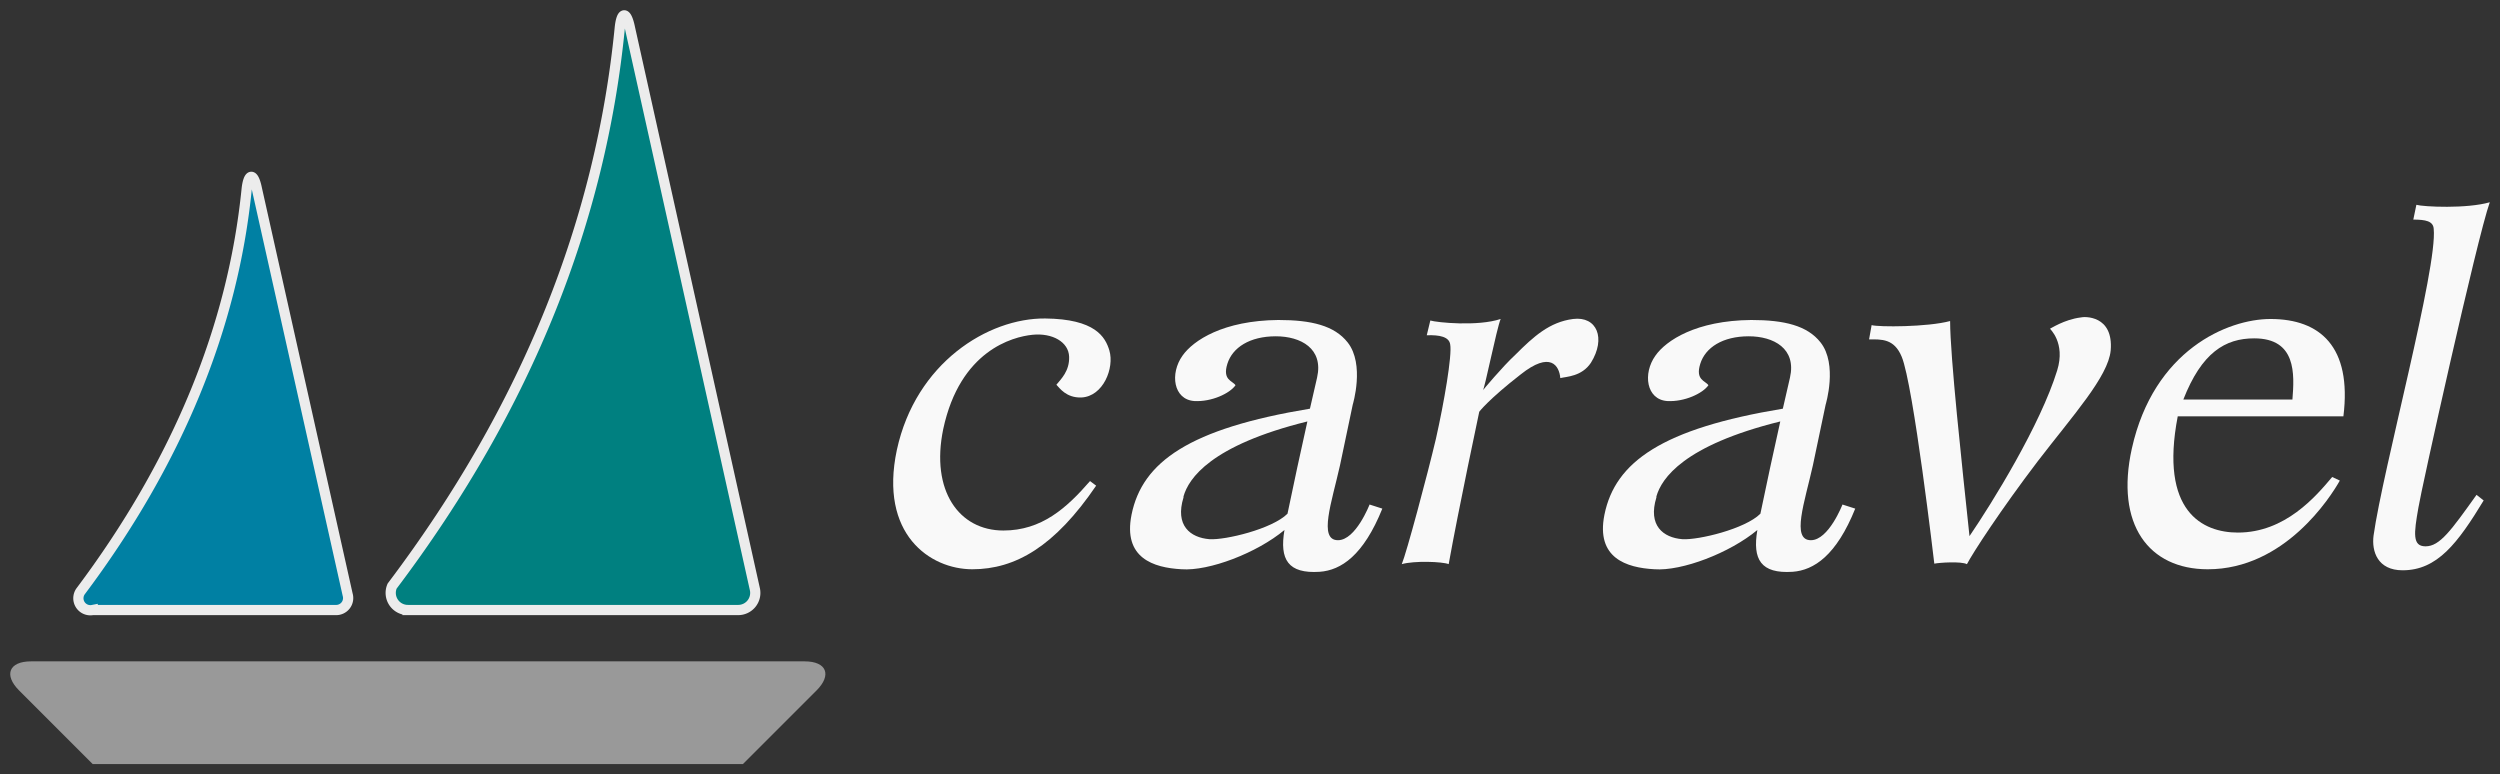 <?xml version="1.0" encoding="UTF-8" standalone="no"?>
<svg
   xmlns:dc="http://purl.org/dc/elements/1.1/"
   xmlns:cc="http://creativecommons.org/ns#"
   xmlns:rdf="http://www.w3.org/1999/02/22-rdf-syntax-ns#"
   xmlns:svg="http://www.w3.org/2000/svg"
   xmlns="http://www.w3.org/2000/svg"
   xmlns:sodipodi="http://sodipodi.sourceforge.net/DTD/sodipodi-0.dtd"
   xmlns:inkscape="http://www.inkscape.org/namespaces/inkscape"
   viewBox="0 0 244.413 75.696"
   x="0px"
   y="0px"
   id="svg2"
   version="1.1"
   inkscape:version="0.91 r13725"
   sodipodi:docname="logo_caravel_dark.svg"
   width="244.413"
   height="75.696">
  <rect x="0" y="0" width="244.413" height="75.696" fill="#333333" stroke="none"/>
  <defs
     id="defs10" />
  <sodipodi:namedview
     pagecolor="#ffffff"
     bordercolor="#666666"
     borderopacity="1"
     objecttolerance="10"
     gridtolerance="10"
     guidetolerance="10"
     inkscape:pageopacity="0"
     inkscape:pageshadow="2"
     inkscape:window-width="640"
     inkscape:window-height="480"
     id="namedview8"
     showgrid="false"
     fit-margin-top="1"
     fit-margin-left="1"
     fit-margin-right="1"
     fit-margin-bottom="1"
     showguides="true"
     inkscape:guide-bbox="true"
     inkscape:zoom="1.28"
     inkscape:cx="229.41876"
     inkscape:cy="-260.39816"
     inkscape:current-layer="svg2">
    <inkscape:grid
       type="xygrid"
       id="grid4150"
       originx="-65.463"
       originy="105.573" />
    <sodipodi:guide
       position="-87.634,223.815"
       orientation="0,1"
       id="guide4152" />
  </sodipodi:namedview>
  <title
     id="title4">sailing</title>
  <path
     inkscape:connector-curvature="0"
     id="path4153"
     d="m 79.83,67.502 -7.194,7.194 -63.576,0 L 1.866,67.502 C 0.36,65.996 0.862,64.658 3.037,64.658 l 75.622,0 c 2.175,0 2.677,1.338 1.171,2.844 z"
     style="fill:#999999;fill-opacity:1" />
  <path
     inkscape:connector-curvature="0"
     id="path4155"
     d="m 39.844,59.639 32.29,0 a 1.673,1.673 0 0 0 1.673,-2.008 L 61.594,2.755 c -0.335,-1.673 -0.837,-1.673 -1.004,0 C 58.749,21.326 51.723,39.562 38.338,57.296 a 1.673,1.673 0 0 0 1.506,2.342 z"
     style="fill:#008080;stroke:#ececec" />
  <path
     inkscape:connector-curvature="0"
     id="path4157"
     d="m 9.06,59.639 23.757,0 a 1.171,1.171 0 0 0 1.171,-1.506 L 25.121,18.482 c -0.335,-1.673 -0.837,-1.506 -1.004,0 C 22.779,31.866 17.425,45.083 7.889,57.798 a 1.171,1.171 0 0 0 1.171,1.84 z"
     style="fill:#0080a3;fill-opacity:1;stroke:#ececec" />
  <g
     transform="translate(87.322,-81.311)"
     style="color:#000000;font-style:normal;font-variant:normal;font-weight:normal;font-stretch:normal;font-size:49.834px;line-height:100%;font-family:'GFS Artemisia';-inkscape-font-specification:'GFS Artemisia';text-indent:0;text-align:start;text-decoration:none;text-decoration-line:none;text-decoration-style:solid;text-decoration-color:#000000;letter-spacing:0px;word-spacing:0px;text-transform:none;direction:ltr;block-progression:tb;writing-mode:lr-tb;baseline-shift:baseline;text-anchor:start;white-space:normal;clip-rule:nonzero;display:inline;overflow:visible;visibility:visible;opacity:1;isolation:auto;mix-blend-mode:normal;color-interpolation:sRGB;color-interpolation-filters:linearRGB;solid-color:#000000;solid-opacity:1;fill:#f9f9f9;fill-opacity:1;fill-rule:nonzero;stroke:none;stroke-width:1px;stroke-linecap:butt;stroke-linejoin:miter;stroke-miterlimit:4;stroke-dasharray:none;stroke-dashoffset:0;stroke-opacity:1;marker:none;color-rendering:auto;image-rendering:auto;shape-rendering:auto;text-rendering:auto;enable-background:accumulate"
     id="text4159">
    <path
       inkscape:connector-curvature="0"
       d="m 21.139,115.587 c -0.399,-1.346 -1.395,-3.09 -6.279,-3.14 -5.581,-0.05 -12.658,4.336 -14.502,12.857 -1.744,8.223 3.239,11.661 7.375,11.661 4.236,0 8.073,-2.243 12.11,-8.173 l -0.598,-0.449 c -2.292,2.641 -4.734,4.834 -8.472,4.834 -4.336,0 -7.126,-3.887 -5.88,-9.917 1.645,-7.674 6.777,-9.02 8.721,-9.219 1.944,-0.199 3.538,0.698 3.588,2.143 0.05,1.395 -0.797,2.193 -1.246,2.741 0.299,0.299 0.947,1.296 2.442,1.246 2.143,-0.1 3.239,-2.89 2.741,-4.585 z"
       style="font-style:italic;font-variant:normal;font-weight:normal;font-stretch:normal;font-family:'GFS Artemisia';-inkscape-font-specification:'GFS Artemisia';fill:#f9f9f9;fill-opacity:1"
       id="path4141" />
    <path
       inkscape:connector-curvature="0"
       d="m 47.821,131.035 -1.246,-0.399 c 0,0 -1.346,3.488 -3.09,3.488 -1.944,0 -0.598,-3.738 0.199,-7.326 l 1.246,-5.93 c 0,0 1.196,-3.937 -0.498,-6.08 -1.296,-1.645 -3.538,-2.193 -6.777,-2.193 -5.382,0.05 -8.322,1.993 -9.369,3.488 -1.246,1.744 -0.897,4.286 1.146,4.435 1.694,0.1 3.488,-0.748 4.037,-1.545 -0.299,-0.449 -1.296,-0.498 -0.797,-2.093 0.498,-1.595 2.193,-2.691 4.734,-2.691 2.442,0 4.684,1.196 4.037,4.037 l -0.698,3.04 c -11.761,1.944 -16.395,5.183 -17.442,10.366 -0.847,4.236 2.143,5.183 4.884,5.332 2.691,0.199 7.375,-1.595 10.067,-3.837 -0.498,2.89 0.349,4.286 3.439,4.086 2.093,-0.149 4.286,-1.595 6.13,-6.179 z m -7.326,-8.522 c -0.698,3.09 -1.296,5.93 -1.944,9.02 -1.495,1.495 -6.08,2.591 -7.625,2.492 -1.894,-0.15 -3.389,-1.346 -2.542,-4.086 l 0,-0.1 c 0.498,-1.744 2.641,-4.983 12.11,-7.326 z"
       style="font-style:italic;font-variant:normal;font-weight:normal;font-stretch:normal;font-family:'GFS Artemisia';-inkscape-font-specification:'GFS Artemisia';fill:#f9f9f9;fill-opacity:1"
       id="path4143" />
    <path
       inkscape:connector-curvature="0"
       d="m 68.211,116.783 c 1.495,-2.392 0.598,-4.585 -1.744,-4.286 -2.292,0.299 -3.837,1.694 -5.631,3.488 -1.296,1.196 -3.189,3.488 -3.189,3.488 0.15,0 1.346,-6.03 1.744,-6.977 -2.243,0.748 -6.229,0.349 -6.877,0.149 l -0.349,1.445 c 1.246,-0.05 2.193,0.149 2.292,0.897 0.199,1.047 -0.598,5.681 -1.395,9.219 -0.847,3.588 -2.89,11.213 -3.339,12.259 1.196,-0.349 3.987,-0.249 4.585,0 0.997,-5.532 2.99,-14.9 2.99,-14.9 0,0 0.897,-1.196 4.037,-3.638 2.94,-2.342 3.787,-0.847 3.887,0.349 0.598,-0.149 2.093,-0.149 2.99,-1.495 z"
       style="font-style:italic;font-variant:normal;font-weight:normal;font-stretch:normal;font-family:'GFS Artemisia';-inkscape-font-specification:'GFS Artemisia';fill:#f9f9f9;fill-opacity:1"
       id="path4145" />
    <path
       inkscape:connector-curvature="0"
       d="m 94.054,131.035 -1.246,-0.399 c 0,0 -1.346,3.488 -3.09,3.488 -1.944,0 -0.598,-3.738 0.199,-7.326 l 1.246,-5.93 c 0,0 1.196,-3.937 -0.498,-6.08 -1.296,-1.645 -3.538,-2.193 -6.777,-2.193 -5.382,0.05 -8.322,1.993 -9.369,3.488 -1.246,1.744 -0.897,4.286 1.146,4.435 1.694,0.1 3.488,-0.748 4.037,-1.545 -0.299,-0.449 -1.296,-0.498 -0.797,-2.093 0.498,-1.595 2.193,-2.691 4.734,-2.691 2.442,0 4.684,1.196 4.037,4.037 l -0.698,3.04 c -11.761,1.944 -16.395,5.183 -17.442,10.366 -0.847,4.236 2.143,5.183 4.884,5.332 2.691,0.199 7.375,-1.595 10.067,-3.837 -0.498,2.89 0.349,4.286 3.439,4.086 2.093,-0.149 4.286,-1.595 6.13,-6.179 z m -7.326,-8.522 c -0.698,3.09 -1.296,5.93 -1.944,9.02 -1.495,1.495 -6.08,2.591 -7.625,2.492 -1.894,-0.15 -3.389,-1.346 -2.542,-4.086 l 0,-0.1 c 0.498,-1.744 2.641,-4.983 12.11,-7.326 z"
       style="font-style:italic;font-variant:normal;font-weight:normal;font-stretch:normal;font-family:'GFS Artemisia';-inkscape-font-specification:'GFS Artemisia';fill:#f9f9f9;fill-opacity:1"
       id="path4147" />
    <path
       inkscape:connector-curvature="0"
       d="m 119.029,115.587 c 0.299,-3.488 -2.591,-3.339 -2.94,-3.239 -1.595,0.199 -2.94,1.096 -2.99,1.096 -0.05,0 1.545,1.346 0.698,4.086 -1.645,5.332 -6.329,12.907 -8.572,16.196 -0.748,-7.076 -1.894,-17.592 -1.894,-21.03 -2.193,0.598 -7.027,0.598 -7.674,0.399 l -0.249,1.395 c 1.196,0 2.442,-0.1 3.189,1.694 1.146,2.741 3.189,20.233 3.189,20.233 0.449,-0.1 2.641,-0.249 3.189,0.05 0.598,-1.146 3.289,-5.282 6.927,-10.067 3.488,-4.535 6.877,-8.273 7.126,-10.814 z"
       style="font-style:italic;font-variant:normal;font-weight:normal;font-stretch:normal;font-family:'GFS Artemisia';-inkscape-font-specification:'GFS Artemisia';fill:#f9f9f9;fill-opacity:1"
       id="path4149" />
    <path
       inkscape:connector-curvature="0"
       d="m 141.781,122.015 c 0.847,-6.827 -2.292,-9.518 -7.126,-9.518 -4.186,0 -11.412,3.04 -13.555,12.658 -1.645,7.425 1.645,11.811 7.425,11.811 7.525,0 12.01,-7.076 12.907,-8.671 l -0.748,-0.349 c -1.595,1.894 -4.585,5.432 -9.219,5.432 -3.439,0 -7.674,-2.043 -5.88,-11.362 l 16.196,0 z m -4.983,-1.645 -10.665,0 c 1.794,-4.585 4.086,-5.98 6.927,-5.98 4.136,0 3.937,3.488 3.738,5.98 z"
       style="font-style:italic;font-variant:normal;font-weight:normal;font-stretch:normal;font-family:'GFS Artemisia';-inkscape-font-specification:'GFS Artemisia';fill:#f9f9f9;fill-opacity:1"
       id="path4151" />
    <path
       inkscape:connector-curvature="0"
       d="m 156.091,101.085 c -2.243,0.648 -6.478,0.449 -7.176,0.249 l -0.299,1.445 c 1.196,0 1.944,0.149 1.993,0.897 0.399,3.787 -4.983,23.572 -5.88,30 -0.199,1.545 0.399,3.389 2.841,3.389 3.389,0 5.382,-2.641 7.924,-6.827 l -0.698,-0.548 c -2.492,3.488 -3.588,5.033 -4.983,5.033 -1.296,0 -1.146,-1.246 -0.698,-3.787 0.199,-1.395 5.731,-26.362 6.977,-29.851 z"
       style="font-style:italic;font-variant:normal;font-weight:normal;font-stretch:normal;font-family:'GFS Artemisia';-inkscape-font-specification:'GFS Artemisia';fill:#f9f9f9;fill-opacity:1"
       id="path4154" />
  </g>
</svg>
